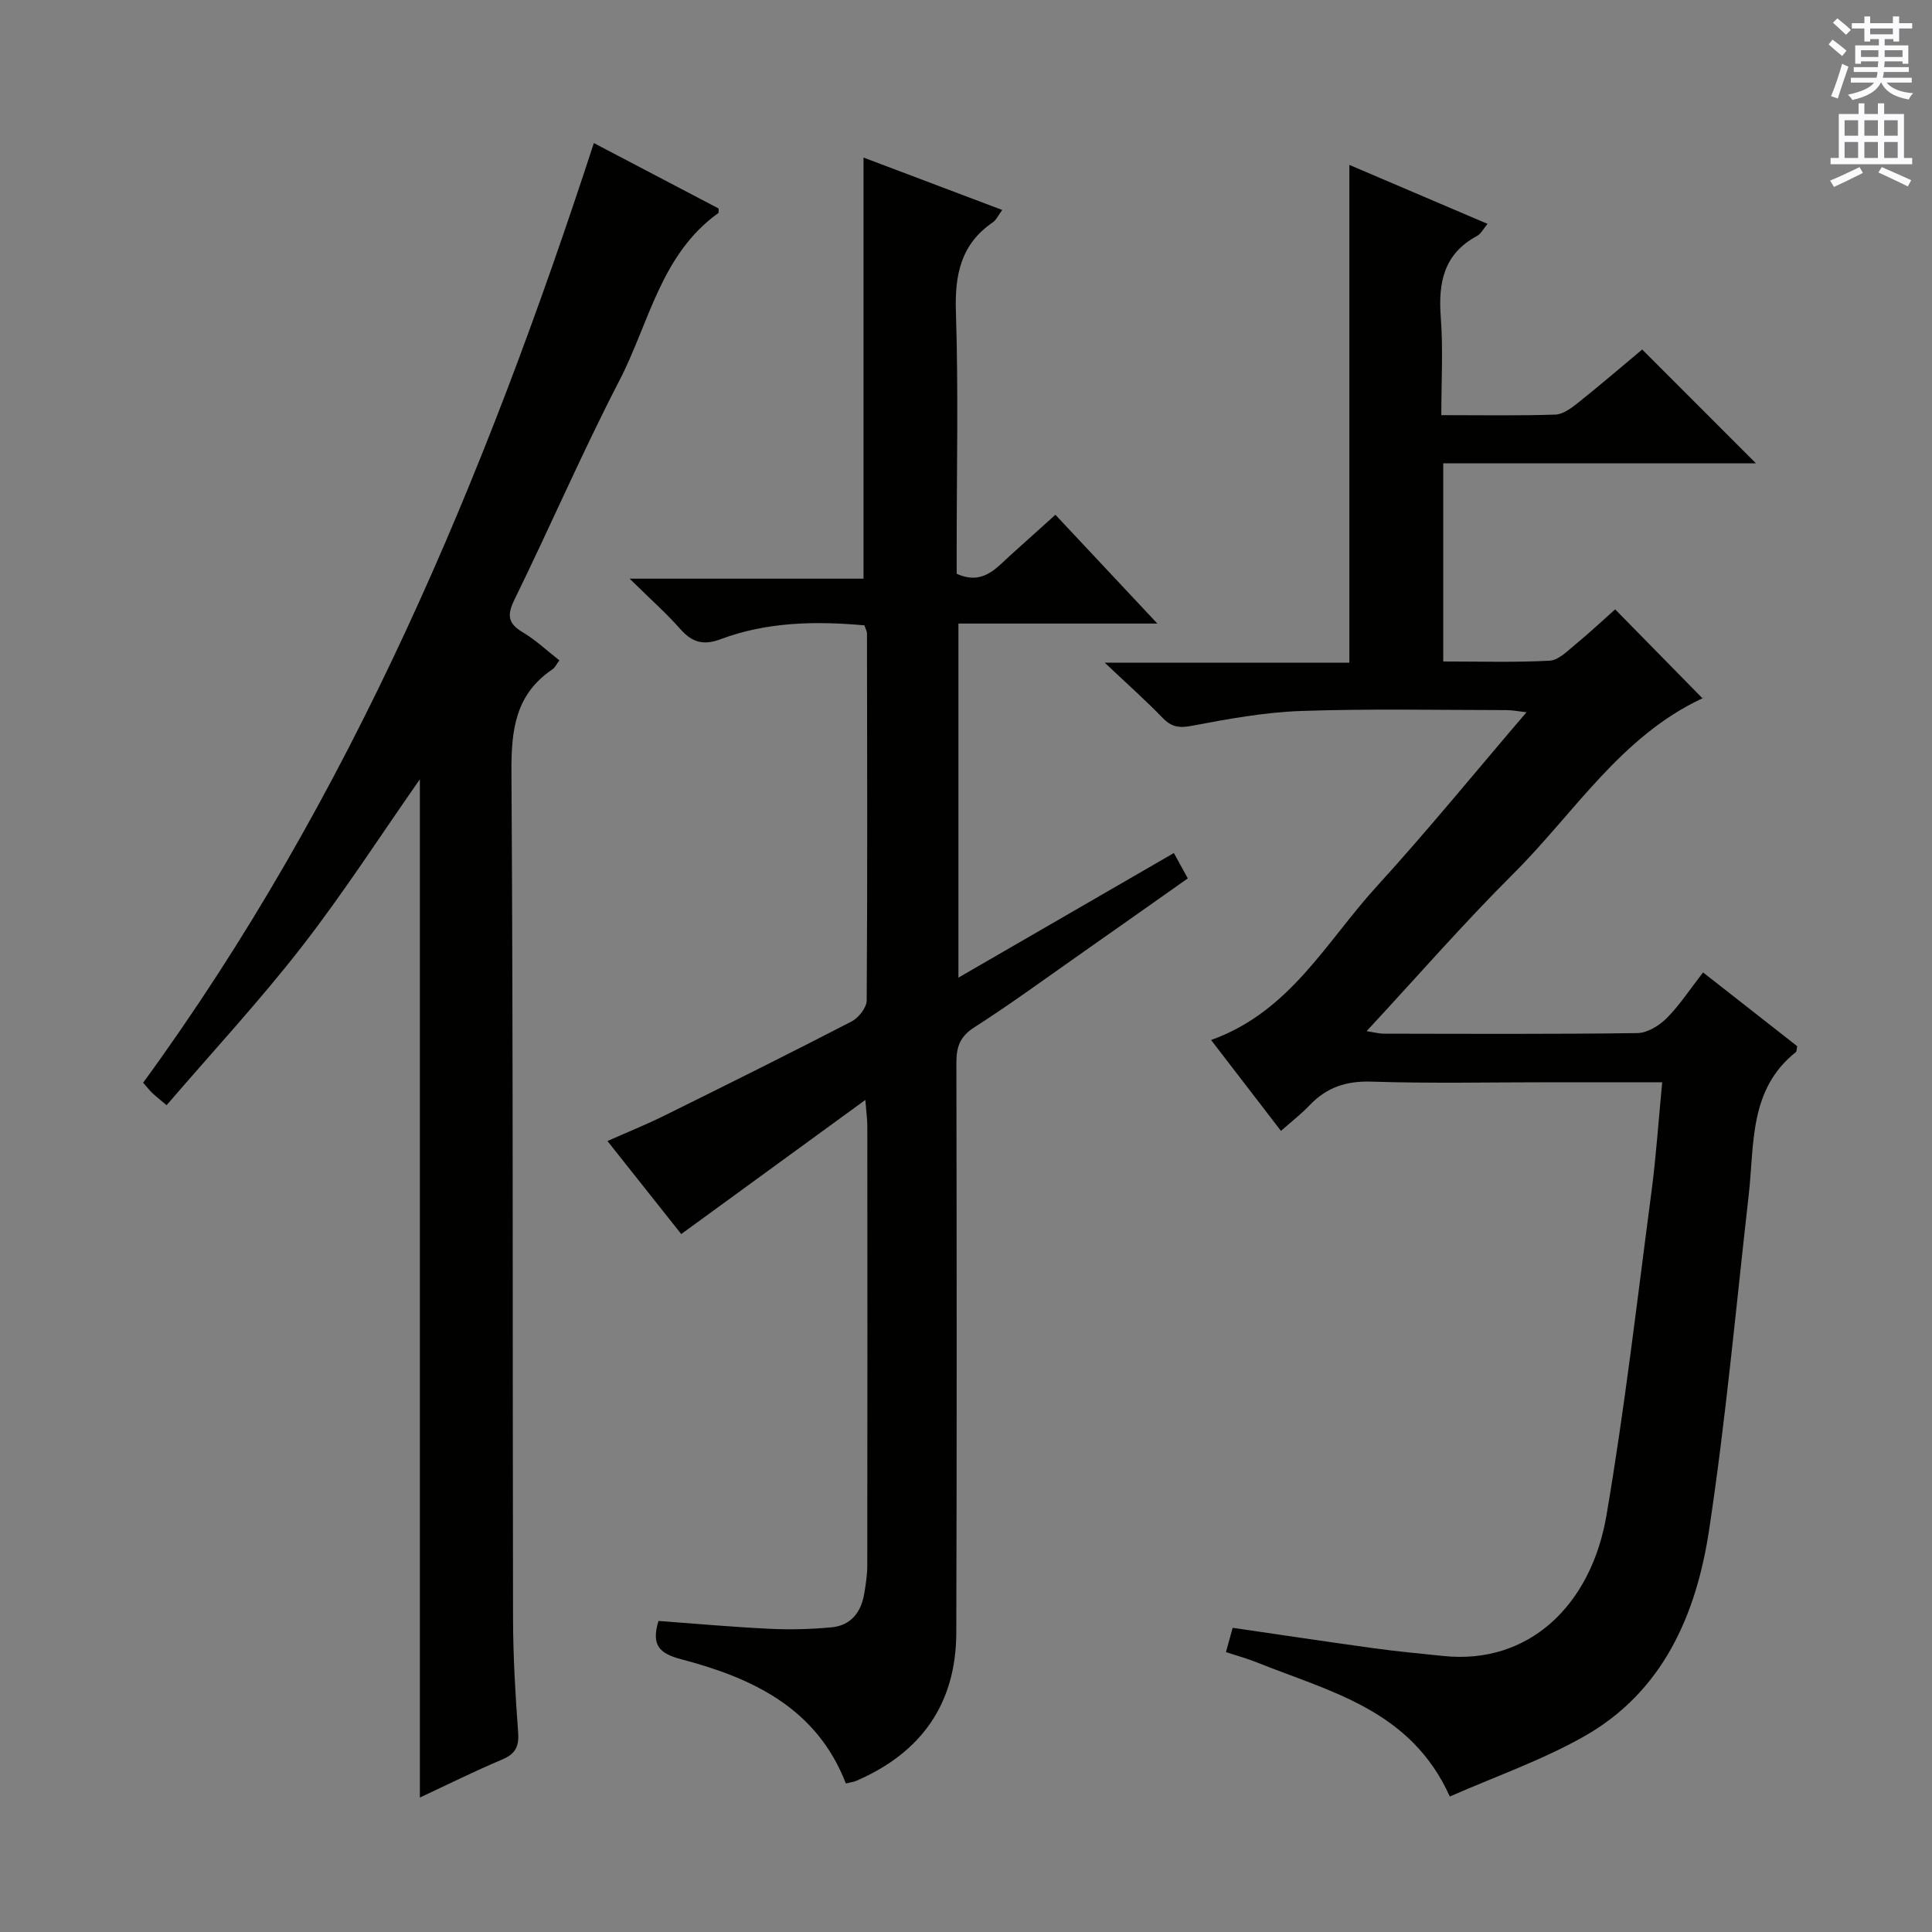 <svg enable-background="new 0 0 400 400" viewBox="0 0 400 400" xmlns="http://www.w3.org/2000/svg"><rect x="0" y="0" width="400" height="400" fill="#808080" stroke="none"/><g fill="#010100"><path d="m344.14 224.07c-8.25 0-15.72 0-23.18 0-12.33 0-24.67.27-36.99-.13-5.25-.17-9.31 1.18-12.84 4.9-1.7 1.79-3.68 3.31-5.92 5.3-4.83-6.29-9.46-12.3-14.47-18.82 16.31-5.81 23.84-20.35 34.26-31.76 10.54-11.55 20.42-23.69 31.05-36.1-1.75-.19-2.96-.44-4.17-.44-14.17-.01-28.34-.31-42.49.18-7.58.26-15.16 1.66-22.64 3.07-2.64.5-4.2.26-6.03-1.63-3.46-3.59-7.21-6.91-12-11.44h50.65c0-34.68 0-68.71 0-103.06 9.37 4 18.8 8.02 28.61 12.21-.82.96-1.34 2.05-2.21 2.52-6.87 3.71-8.02 9.67-7.47 16.83.5 6.58.11 13.24.11 20.25 8.3 0 15.94.14 23.57-.11 1.6-.05 3.32-1.32 4.68-2.4 4.68-3.73 9.22-7.64 13.34-11.08 7.95 7.96 15.75 15.76 23.54 23.56-21.17 0-42.76 0-64.73 0v41.03c7.47 0 14.77.22 22.03-.16 1.82-.1 3.66-1.98 5.27-3.31 2.94-2.42 5.72-5.04 8.29-7.32 6.04 6.16 11.95 12.17 18.13 18.47.28-.66.23-.19.02-.09-16.98 7.89-26.59 23.78-39.22 36.35-10.37 10.33-20 21.4-30.39 32.6 1.52.23 2.55.52 3.58.52 17.5.03 35 .12 52.49-.12 2.07-.03 4.53-1.55 6.07-3.1 2.67-2.68 4.78-5.94 7.52-9.46 6.66 5.22 13.12 10.28 19.49 15.27-.13.62-.08 1.07-.28 1.23-9.74 7.74-8.56 19.04-9.76 29.6-2.62 23.11-4.72 46.3-8.19 69.28-2.65 17.55-9.54 33.59-25.99 42.85-8.75 4.93-18.39 8.29-27.7 12.39-8.11-18.01-24.82-21.68-39.9-27.75-1.98-.8-4.05-1.36-6.45-2.15.5-1.8.92-3.32 1.39-5.03 9.89 1.44 19.55 2.9 29.22 4.23 4.77.66 9.57 1.1 14.37 1.6 17.78 1.88 30.63-10.57 33.79-29.05 3.8-22.23 6.37-44.68 9.33-67.05.96-7.29 1.44-14.58 2.22-22.68z"/><path d="m175.13 369.25c-6.04-15.59-19.29-21.83-33.99-25.69-4.57-1.2-6.36-2.85-4.81-7.96 7.53.55 15.23 1.25 22.95 1.62 4.28.21 8.61.1 12.88-.3 3.98-.37 6.11-3.09 6.76-6.92.33-1.95.64-3.95.64-5.92.04-30.33.03-60.66.01-90.99 0-1.27-.19-2.55-.41-5.36-13.17 9.6-25.45 18.54-38.12 27.77-4.8-6.06-9.84-12.41-15.27-19.26 4.11-1.83 8.02-3.4 11.79-5.27 12.96-6.41 25.9-12.84 38.74-19.48 1.45-.75 3.13-2.86 3.14-4.35.17-25.33.1-50.66.06-75.99 0-.46-.29-.93-.53-1.68-10.1-.9-20.15-.74-29.81 2.88-3.5 1.31-5.84.67-8.27-2.07-2.94-3.33-6.3-6.3-10.53-10.47h48.42c0-29.36 0-58.04 0-87.19 9.27 3.5 18.8 7.1 28.72 10.85-.8 1.07-1.21 2.05-1.95 2.56-6.62 4.53-7.89 10.84-7.64 18.53.53 16.31.16 32.66.16 48.99v5.24c5.38 2.43 8.11-1.11 11.15-3.85 2.96-2.67 5.93-5.33 9.29-8.36 6.87 7.33 13.6 14.5 21.11 22.52-14.38 0-27.61 0-41.19 0v73.31c15.05-8.7 29.64-17.14 44.61-25.8.98 1.79 1.82 3.33 2.88 5.25-7.3 5.15-14.47 10.22-21.65 15.25-7.49 5.25-14.88 10.67-22.58 15.61-3 1.92-3.68 4.08-3.68 7.34.07 39.33.1 78.66-.02 117.98-.04 14.7-7.24 24.83-20.66 30.64-.57.25-1.22.33-2.2.57z"/><path d="m122.95 29.62c8.54 4.48 17.19 9.01 25.82 13.54-.02.4.08.86-.06.96-11.91 8.53-14.31 22.76-20.46 34.65-7.71 14.89-14.36 30.32-21.74 45.38-1.58 3.23-1.34 4.95 1.75 6.78 2.66 1.58 4.95 3.76 7.55 5.79-.61.82-.89 1.49-1.39 1.83-7.69 5.15-8.58 12.51-8.53 21.2.37 58.47.21 116.95.33 175.42.02 7.81.47 15.63 1.05 23.42.22 2.94-.49 4.51-3.28 5.69-5.79 2.44-11.42 5.25-17.06 7.88 0-70.48 0-140.69 0-210.82-8.01 11.44-15.72 23.42-24.42 34.63-8.75 11.26-18.48 21.75-28.02 32.85-1.62-1.37-2.36-1.94-3.02-2.58-.58-.57-1.08-1.23-1.83-2.08 43.03-58.98 70.72-125.26 93.31-194.54z"/></g><path d="m378.6 9.2.8-1c.9.7 1.9 1.4 2.9 2.3l-.9 1.1c-1.1-.9-2-1.7-2.8-2.4zm.5 10.7c.9-2.1 1.6-4.3 2.3-6.7.4.2.8.4 1.3.6-.7 2.1-1.5 4.3-2.2 6.6zm.4-15.2.9-.9c1 .8 2 1.6 2.8 2.4l-1 1c-1-.9-1.9-1.8-2.7-2.5zm12.5-1.3h1.2v1.4h2.7v1.1h-2.7v2.7h-1.2v-.5h-1.8v1.3h4.9v3.8h-1.2v-.5h-3.7c0 .4-.1.9-.1 1.2h5.1v1h-5.2c0 .5-.1.9-.2 1.2h6v1h-5.2c1.1 1.3 2.9 2 5.5 2.2-.4.4-.7.8-.9 1.3-2.9-.5-4.8-1.6-5.7-3.5h-.1c-.8 1.7-2.7 2.9-5.9 3.6-.2-.4-.6-.8-.9-1.1 2.8-.6 4.6-1.4 5.4-2.5h-4.8v-1h5.3c.1-.3.2-.7.2-1.2h-4.9v-1h5c0-.4 0-.8.1-1.2h-3.6v.5h-1.2v-3.8h4.9v-1.3h-1.8v.5h-1.2v-2.7h-2.6v-1.1h2.6v-1.4h1.2v1.4h4.7v-1.4zm-6.7 8.4h3.6c0-.4 0-.9 0-1.4h-3.6zm1.9-4.7h4.7v-1.2h-4.7zm6.7 3.3h-3.7v1.4h3.7z" fill="#fbfafc"/><path d="m384.7 21.4h1.3v2.2h2.8v-2.2h1.3v2.2h4.1v9.1h1.7v1.3h-16.9v-1.3h1.7v-9.1h4.1v-2.2zm.3 13.2.7 1.2c-1.8.9-3.8 1.9-6 2.9-.2-.4-.5-.8-.8-1.3 2.4-1 4.4-2 6.1-2.8zm-3.1-6.5h2.8v-3.2h-2.8zm0 4.6h2.8v-3.3h-2.8zm4.1-4.6h2.8v-3.2h-2.8zm0 4.6h2.8v-3.3h-2.8zm3.6 1.9c2.1.9 4.1 1.8 6.1 2.7l-.7 1.3c-2.2-1.1-4.2-2-6.1-2.9zm3.3-9.7h-2.8v3.2h2.8zm-2.8 7.8h2.8v-3.3h-2.8z" fill="#fbfafc"/></svg>